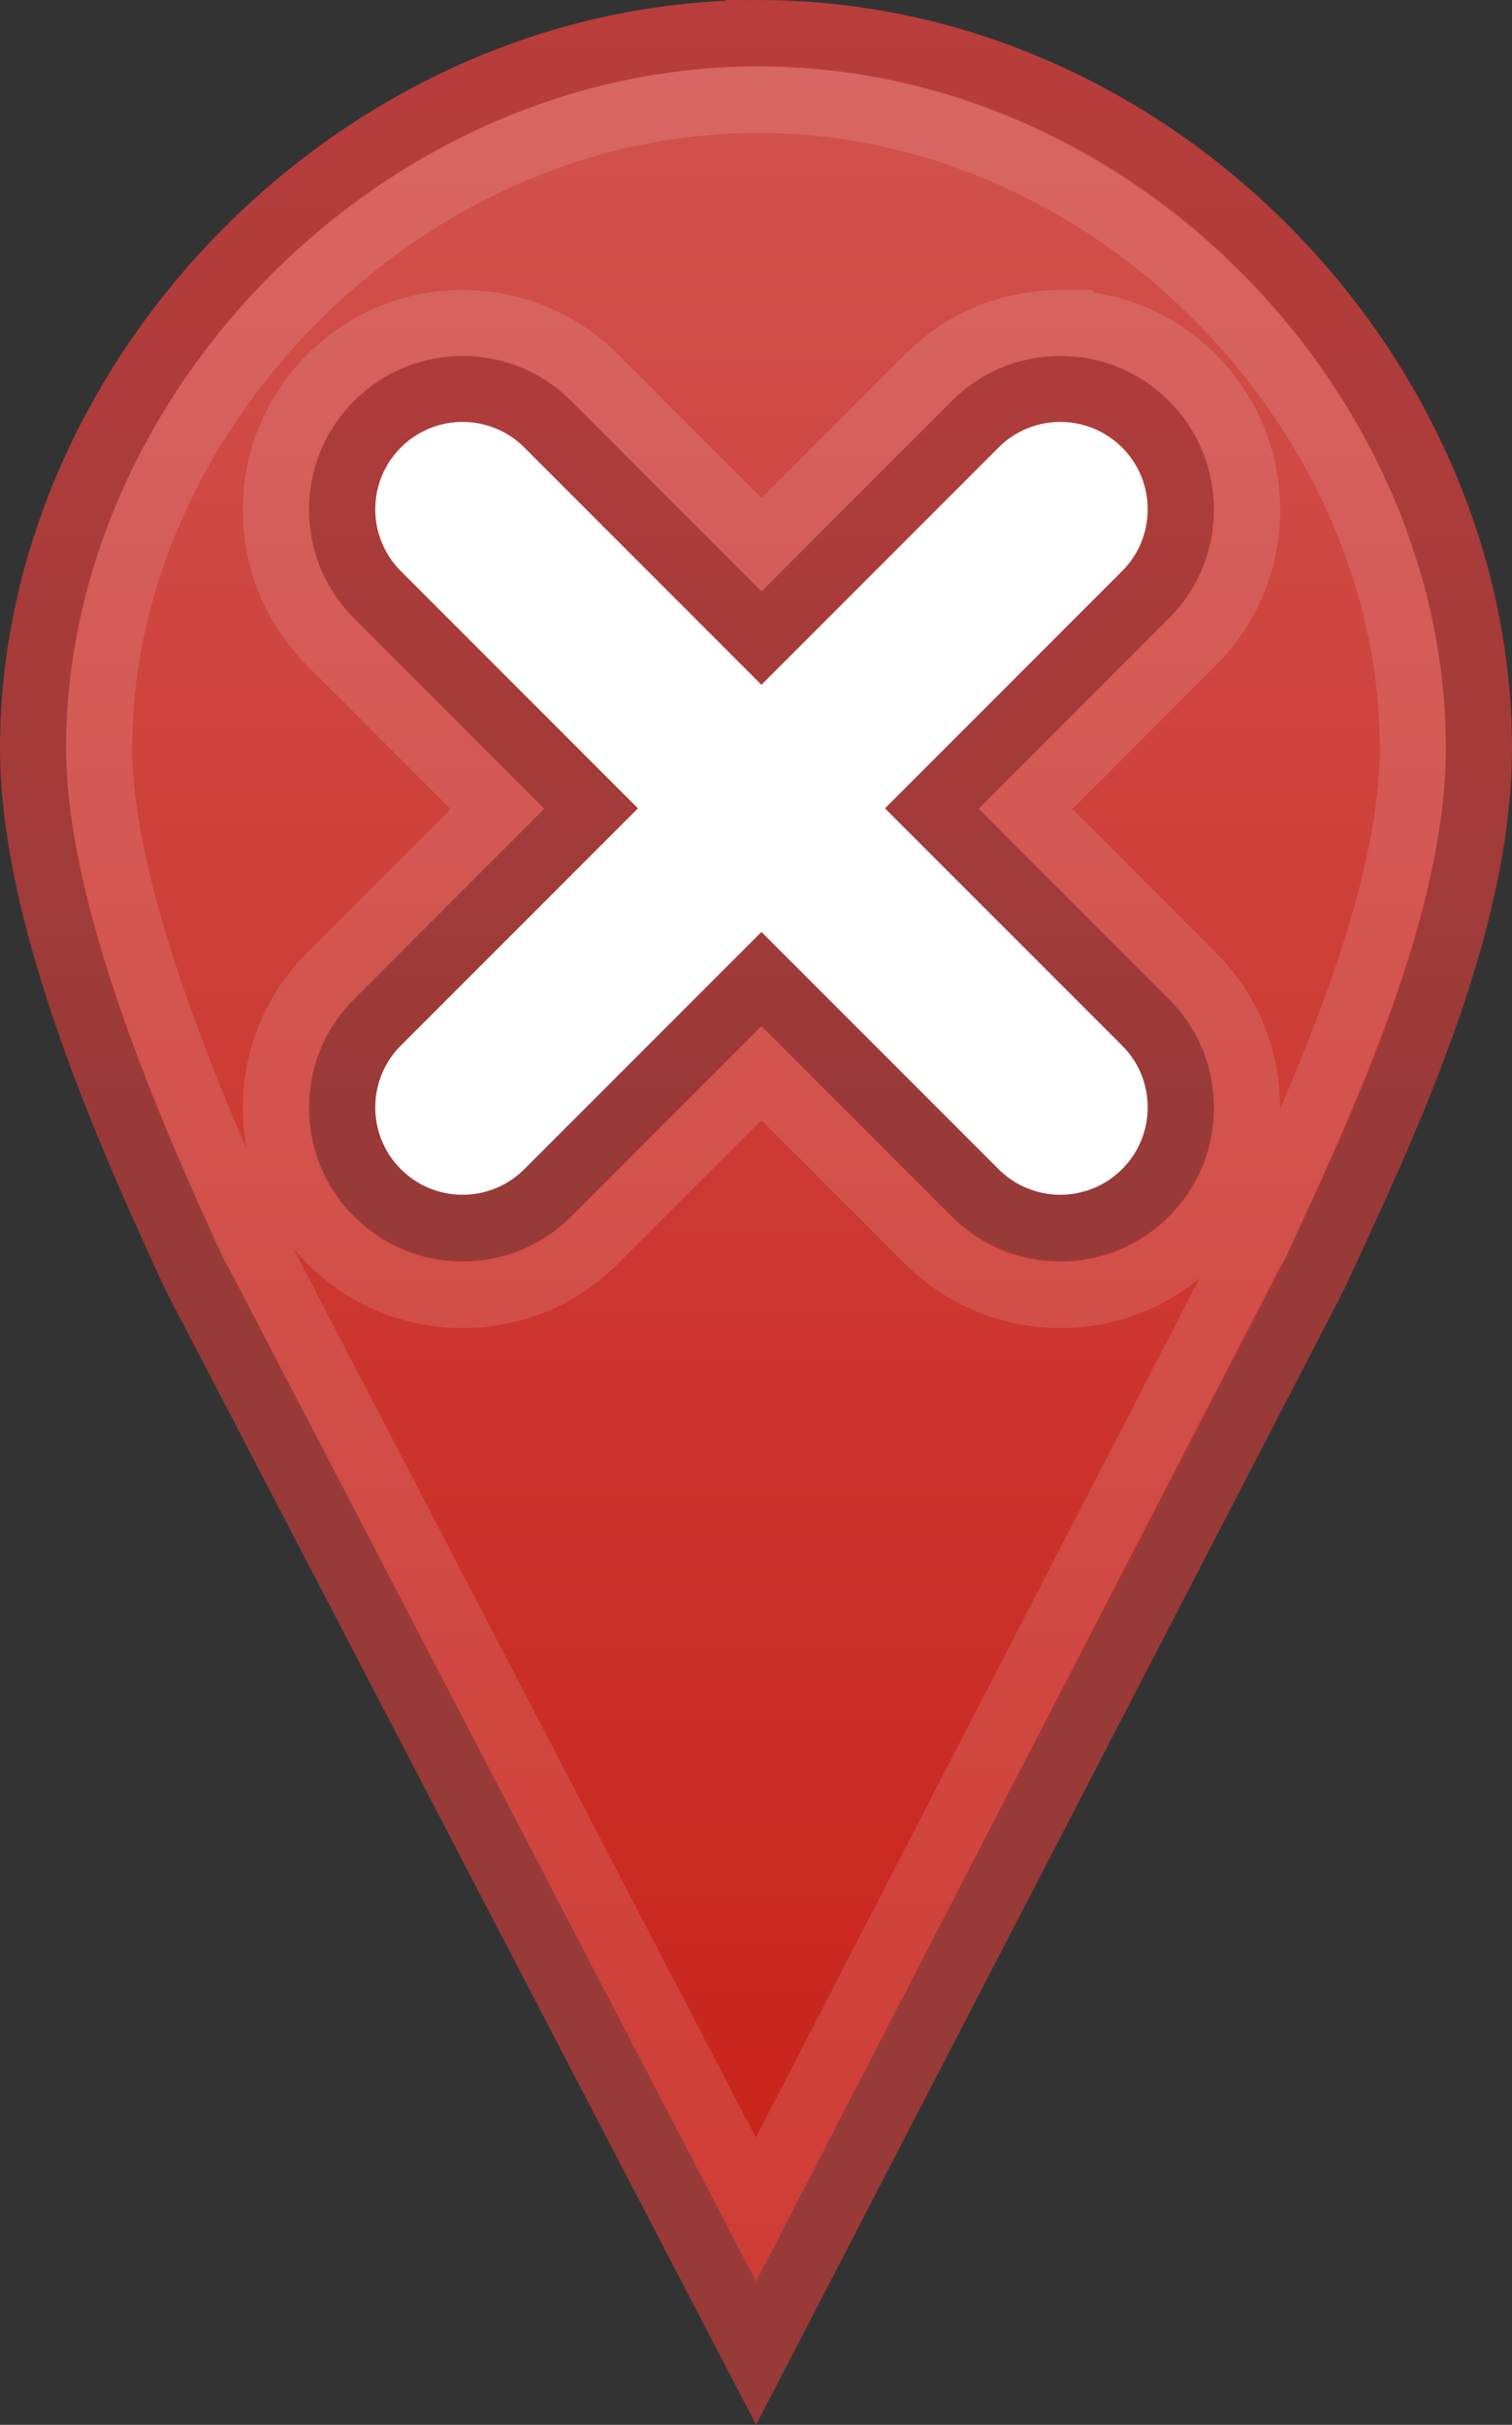 <?xml version="1.0" encoding="UTF-8" standalone="no"?>
<!-- Generator: Adobe Illustrator 16.0.0, SVG Export Plug-In . SVG Version: 6.00 Build 0)  -->

<svg
   id="Layer_1"
   version="1.1"
   xml:space="preserve"
   height="40.226"
   viewBox="0 0 25.099 40.226"
   width="25.099"
   enable-background="new 0 0 211 79"
   y="0px"
   x="0px"
   xmlns="http://www.w3.org/2000/svg"
   xmlns:svg="http://www.w3.org/2000/svg"
   xmlns:rdf="http://www.w3.org/1999/02/22-rdf-syntax-ns#"
   xmlns:cc="http://creativecommons.org/ns#"
   xmlns:dc="http://purl.org/dc/elements/1.1/"><rect x="0" y="0" width="25.099" height="40.226" fill="#333333" stroke="none"/><defs
   id="defs1" />
<linearGradient
   id="path3873_5_"
   x1="95.316"
   gradientUnits="userSpaceOnUse"
   y1="-15.335"
   gradientTransform="matrix(1,0,0,-1,-28.706,44.038)"
   x2="95.316"
   y2="22.229">
	<stop
   id="stop3088"
   stop-color="#286EB5"
   offset="0" />
	<stop
   id="stop3090"
   stop-color="#4D9CD1"
   offset="1" />
</linearGradient>
<linearGradient
   id="path3873_6_"
   x1="3.735"
   gradientUnits="userSpaceOnUse"
   y1="3.176"
   gradientTransform="matrix(1,0,0,-1,62.874,44.037)"
   x2="3.735"
   y2="22.228">
	<stop
   id="stop3093"
   stop-color="#306D98"
   offset="0" />
	<stop
   id="stop3095"
   stop-color="#3984B8"
   offset="1" />
</linearGradient>
<path
   id="path3925"
   d="m 2.805,9.333 5.717,-6.133 9.459,0.208 4.47,7.068 -2.806,11.33 -8.835,0.728 -5.405,-1.455 -2.391,-6.444 z"
   fill="#ffffff" />

<g
   id="g3099"
   stroke-width="1.1"
   stroke-linecap="round"
   transform="translate(-14.761,-21.438)">
		<linearGradient
   id="path3873_7_"
   x1="56.017"
   gradientUnits="userSpaceOnUse"
   y1="-15.335"
   gradientTransform="matrix(1,0,0,-1,-28.706,44.038)"
   x2="56.017"
   y2="22.229">
		<stop
   id="stop3102"
   stop-color="#C72118"
   offset="0" />
		<stop
   id="stop3104"
   stop-color="#D2534F"
   offset="1" />
	</linearGradient>
		<linearGradient
   id="path3873_8_"
   x1="-35.564"
   gradientUnits="userSpaceOnUse"
   y1="3.176"
   gradientTransform="matrix(1,0,0,-1,62.874,44.037)"
   x2="-35.564"
   y2="22.228">
		<stop
   id="stop3107"
   stop-color="#983A38"
   offset="0" />
		<stop
   id="stop3109"
   stop-color="#B83D3B"
   offset="1" />
	</linearGradient>
		<path
   id="path3873_3_"
   d="m 27.355,21.988 c -6.572,0 -12.044,5.691 -12.044,11.865 0,2.777 1.563,6.309 2.693,8.747 L 27.311,60.471 36.573,42.6 c 1.13,-2.438 2.737,-5.792 2.737,-8.747 10e-4,-6.174 -5.382,-11.865 -11.955,-11.865 z m 2.875,12.86 3.547,-3.547 c 0.781,-0.781 0.781,-2.047 0,-2.828 -0.782,-0.781 -2.049,-0.781 -2.829,0 l -3.547,3.547 -3.547,-3.547 c -0.779,-0.781 -2.047,-0.781 -2.828,0 -0.781,0.781 -0.781,2.047 0,2.828 l 3.547,3.547 -3.547,3.546 c -0.781,0.78 -0.781,2.048 0,2.828 0.391,0.391 0.902,0.586 1.414,0.586 0.512,0 1.024,-0.195 1.414,-0.586 l 3.547,-3.546 3.547,3.546 c 0.39,0.391 0.902,0.586 1.414,0.586 0.512,0 1.023,-0.195 1.415,-0.586 0.781,-0.78 0.781,-2.048 0,-2.828 z"
   fill-rule="evenodd"
   connector-curvature="0"
   export-ydpi="180"
   stroke="url(#path3873_8_)"
   export-filename="C:\Users\dave.STK\Desktop\git\Leaflet\Leaflet\dist\images\marker-icon@2x.png"
   clip-rule="evenodd"
   fill="url(#path3873_7_)"
   nodetypes="zscccszcscsc"
   export-xdpi="180"
   style="fill:url(#path3873_7_);stroke:url(#path3873_8_)" />
		<path
   id="path3792_3_"
   d="m 27.343,23.093 c -5.944,0 -10.938,5.221 -10.938,10.75 0,2.359 1.442,5.832 2.562,8.25 0.005,0.012 0.025,0.021 0.03,0.031 l 8.313,15.969 8.25,-15.969 c 0.005,-0.012 0.025,-0.02 0.03,-0.031 1.136,-2.448 2.625,-5.706 2.625,-8.25 0.002,-5.537 -4.929,-10.75 -10.872,-10.75 z m 5.02,3.706 c -0.829,0 -1.607,0.323 -2.193,0.909 l -2.768,2.769 -2.769,-2.77 c -0.585,-0.585 -1.363,-0.908 -2.192,-0.908 -0.828,0 -1.607,0.323 -2.191,0.909 -0.586,0.585 -0.908,1.363 -0.908,2.191 0,0.828 0.322,1.606 0.908,2.192 l 2.769,2.768 -2.769,2.77 c -0.586,0.584 -0.908,1.363 -0.908,2.191 0,0.828 0.322,1.607 0.908,2.191 0.585,0.586 1.363,0.908 2.191,0.908 0.829,0 1.607,-0.322 2.193,-0.908 l 2.768,-2.767 2.769,2.767 c 0.585,0.586 1.363,0.908 2.192,0.908 0.828,0 1.607,-0.322 2.191,-0.908 0.586,-0.583 0.908,-1.363 0.908,-2.191 0,-0.828 -0.322,-1.607 -0.908,-2.191 l -2.769,-2.77 2.769,-2.768 c 0.586,-0.586 0.908,-1.364 0.908,-2.192 0,-0.828 -0.322,-1.606 -0.908,-2.192 -0.583,-0.584 -1.363,-0.908 -2.191,-0.908 z"
   stroke-opacity="0.122"
   export-ydpi="180"
   stroke="#ffffff"
   export-filename="C:\Users\dave.STK\Desktop\git\Leaflet\Leaflet\dist\images\marker-icon@2x.png"
   radius="-1.093"
   fill="none"
   type="inkscape:offset"
   original="M 416.531 503.625 C 409.959 503.625 404.5 509.294 404.5 515.469 C 404.5 518.247 406.057 521.781 407.188 524.219 L 416.5 542.094 L 425.75 524.219 C 426.88 521.781 428.5 518.423 428.5 515.469 C 428.5 509.294 423.104 503.625 416.531 503.625 z M 416.531 510.781 C 419.116 510.798 421.219 512.88 421.219 515.469 C 421.219 518.057 419.116 520.14 416.531 520.156 C 413.947 520.14 411.875 518.057 411.875 515.469 C 411.875 512.88 413.947 510.798 416.531 510.781 z "
   export-xdpi="180" />
</g>


<linearGradient
   id="path3873_11_"
   x1="188.85"
   gradientUnits="userSpaceOnUse"
   y1="-15.335"
   gradientTransform="matrix(1,0,0,-1,-28.706,44.038)"
   x2="188.85"
   y2="22.229">
	<stop
   id="stop3129"
   stop-color="#286EB5"
   offset="0" />
	<stop
   id="stop3131"
   stop-color="#4D9CD1"
   offset="1" />
</linearGradient>
<linearGradient
   id="path3873_12_"
   x1="97.272"
   gradientUnits="userSpaceOnUse"
   y1="3.176"
   gradientTransform="matrix(1,0,0,-1,62.874,44.037)"
   x2="97.272"
   y2="22.228">
	<stop
   id="stop3134"
   stop-color="#306D98"
   offset="0" />
	<stop
   id="stop3136"
   stop-color="#3984B8"
   offset="1" />
</linearGradient>





</svg>
